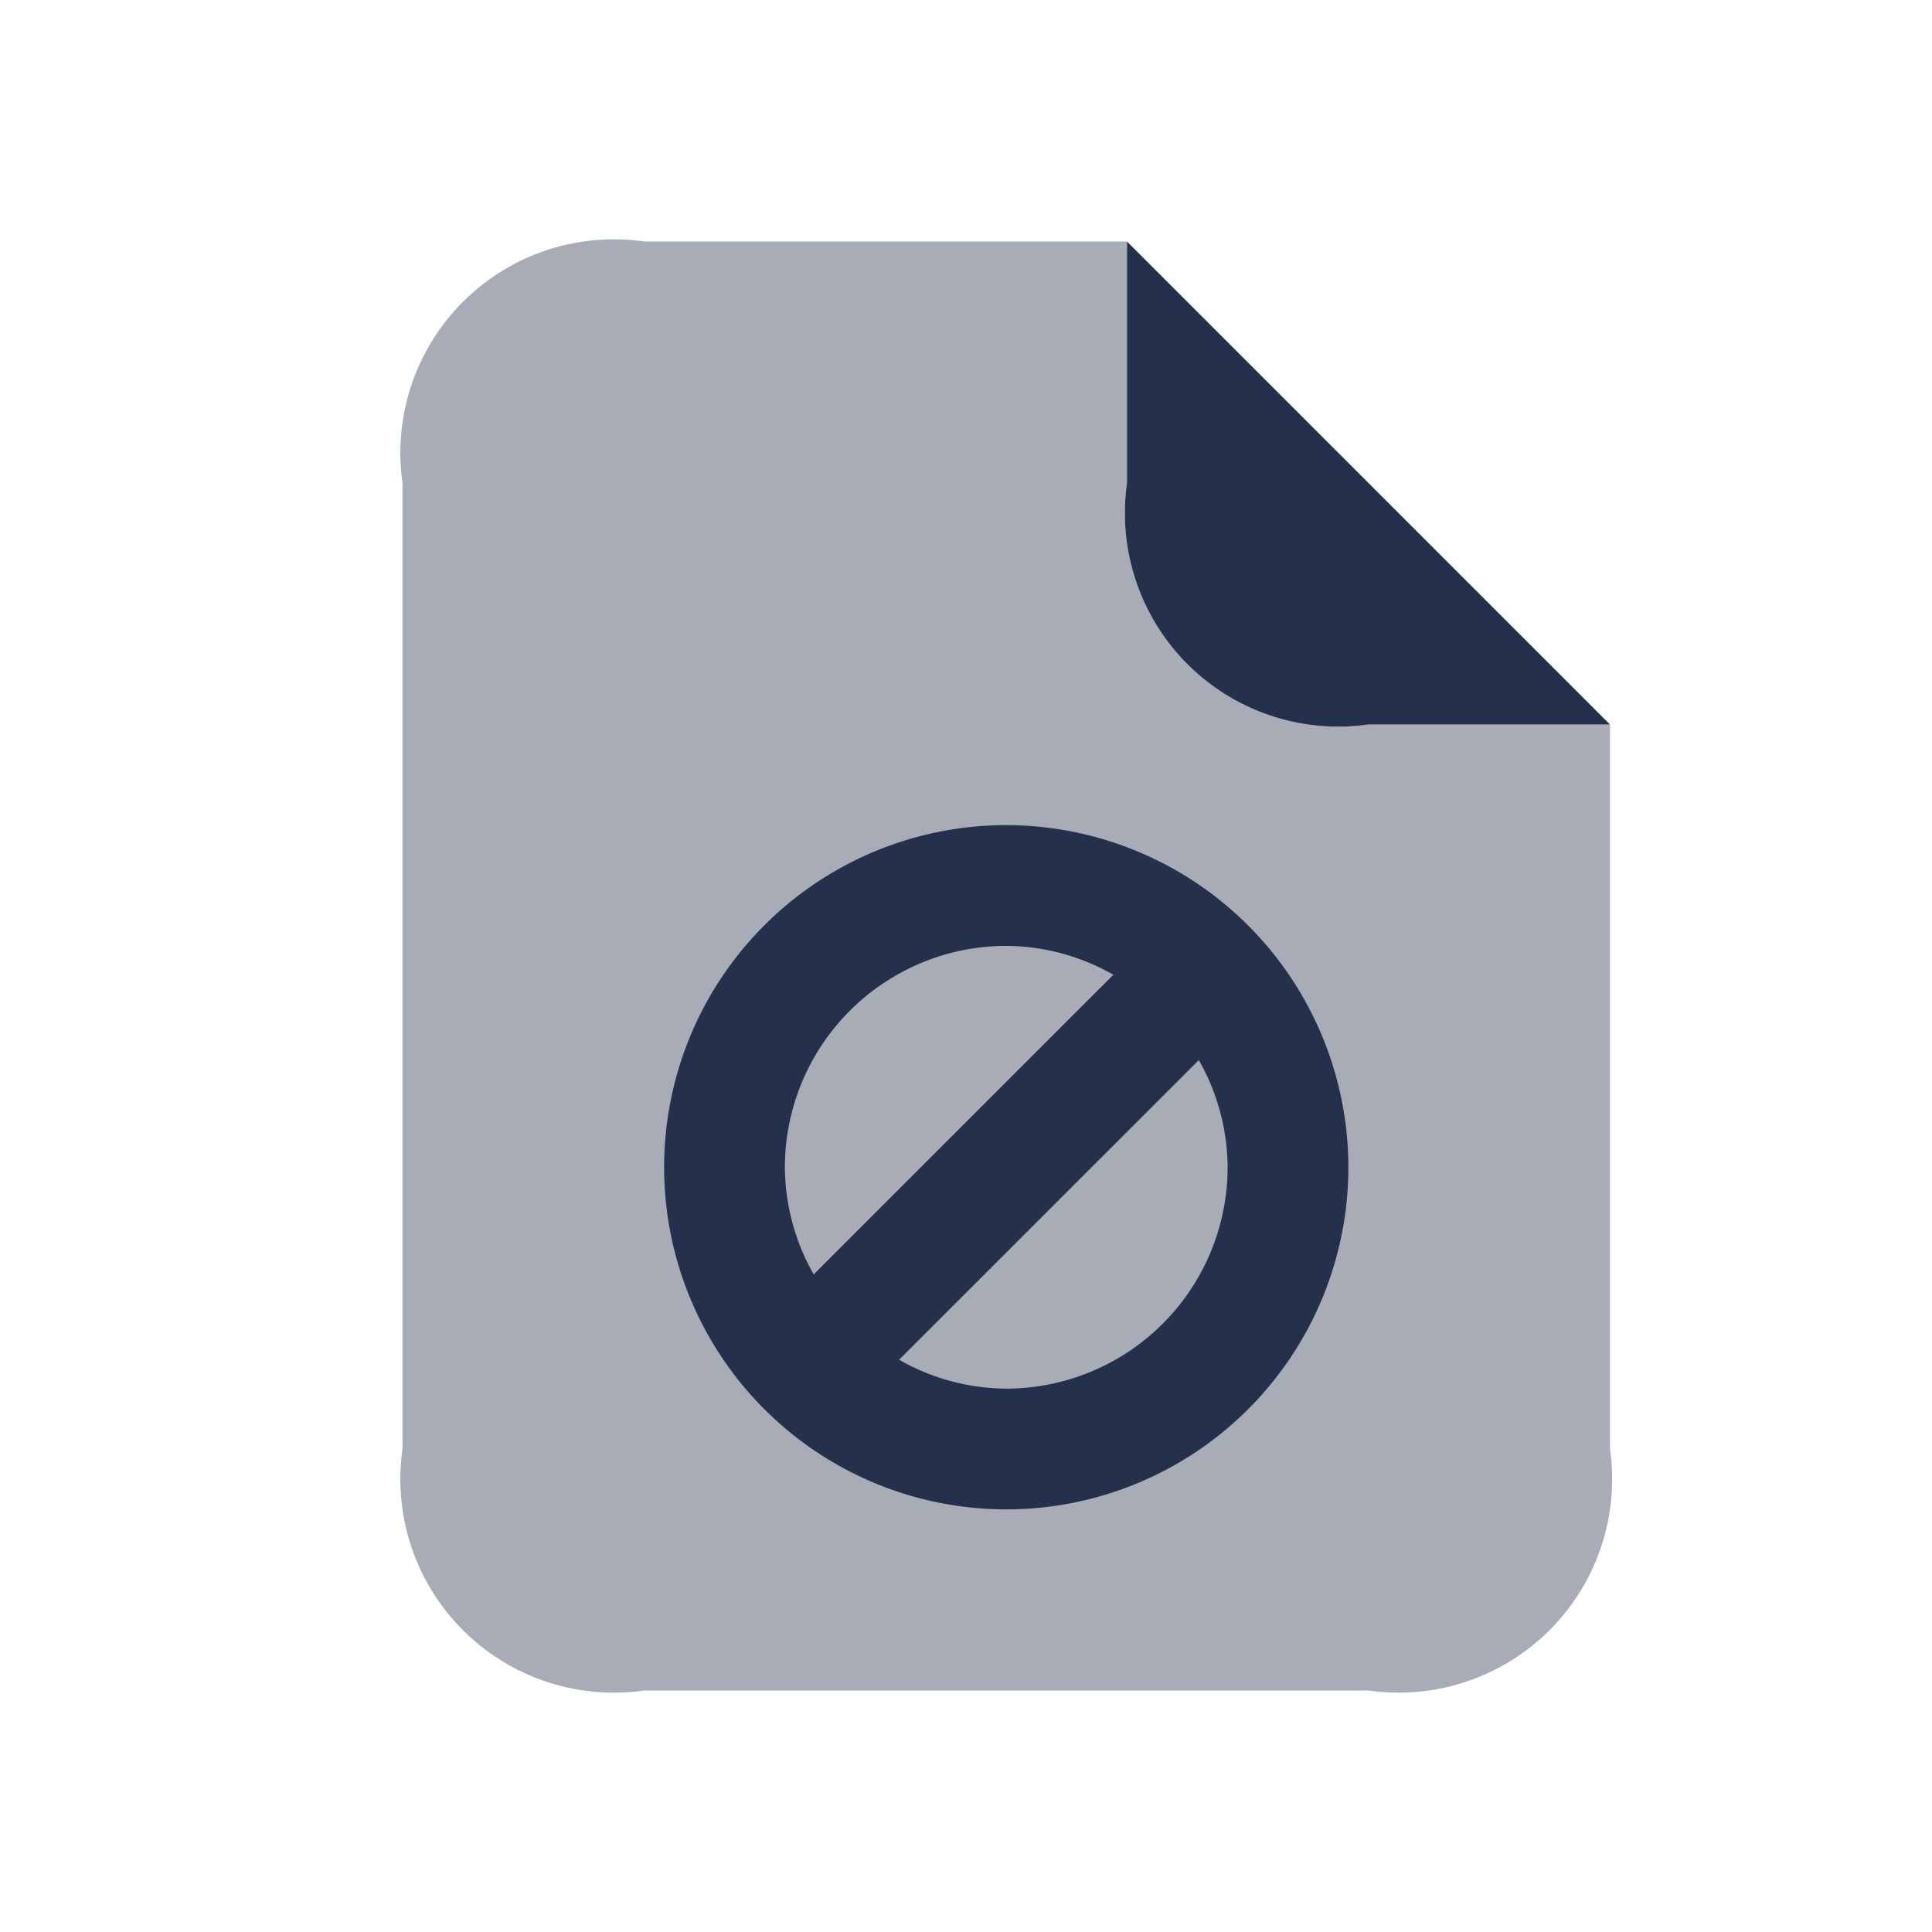<svg id="Layer" xmlns="http://www.w3.org/2000/svg" viewBox="0 0 24 24"><defs><style>.cls-1,.cls-2{fill:#25314c;}.cls-1{opacity:0.4;}</style></defs><g id="file-ban"><path class="cls-1" d="M17,9a2.652,2.652,0,0,1-3-3V3H8A2.652,2.652,0,0,0,5,6V18a2.652,2.652,0,0,0,3,3h9a2.652,2.652,0,0,0,3-3V9Z"/><path class="cls-2" d="M17,9h3L14,3V6A2.652,2.652,0,0,0,17,9Z"/><path class="cls-2" d="M12.5,10.25a4.25,4.25,0,1,0,4.25,4.25A4.254,4.254,0,0,0,12.5,10.25Zm0,1.5a2.711,2.711,0,0,1,1.331.359l-3.723,3.722A2.721,2.721,0,0,1,9.75,14.5,2.753,2.753,0,0,1,12.5,11.75Zm0,5.5a2.711,2.711,0,0,1-1.331-.359l3.723-3.722A2.721,2.721,0,0,1,15.25,14.5,2.753,2.753,0,0,1,12.5,17.25Z"/></g></svg>